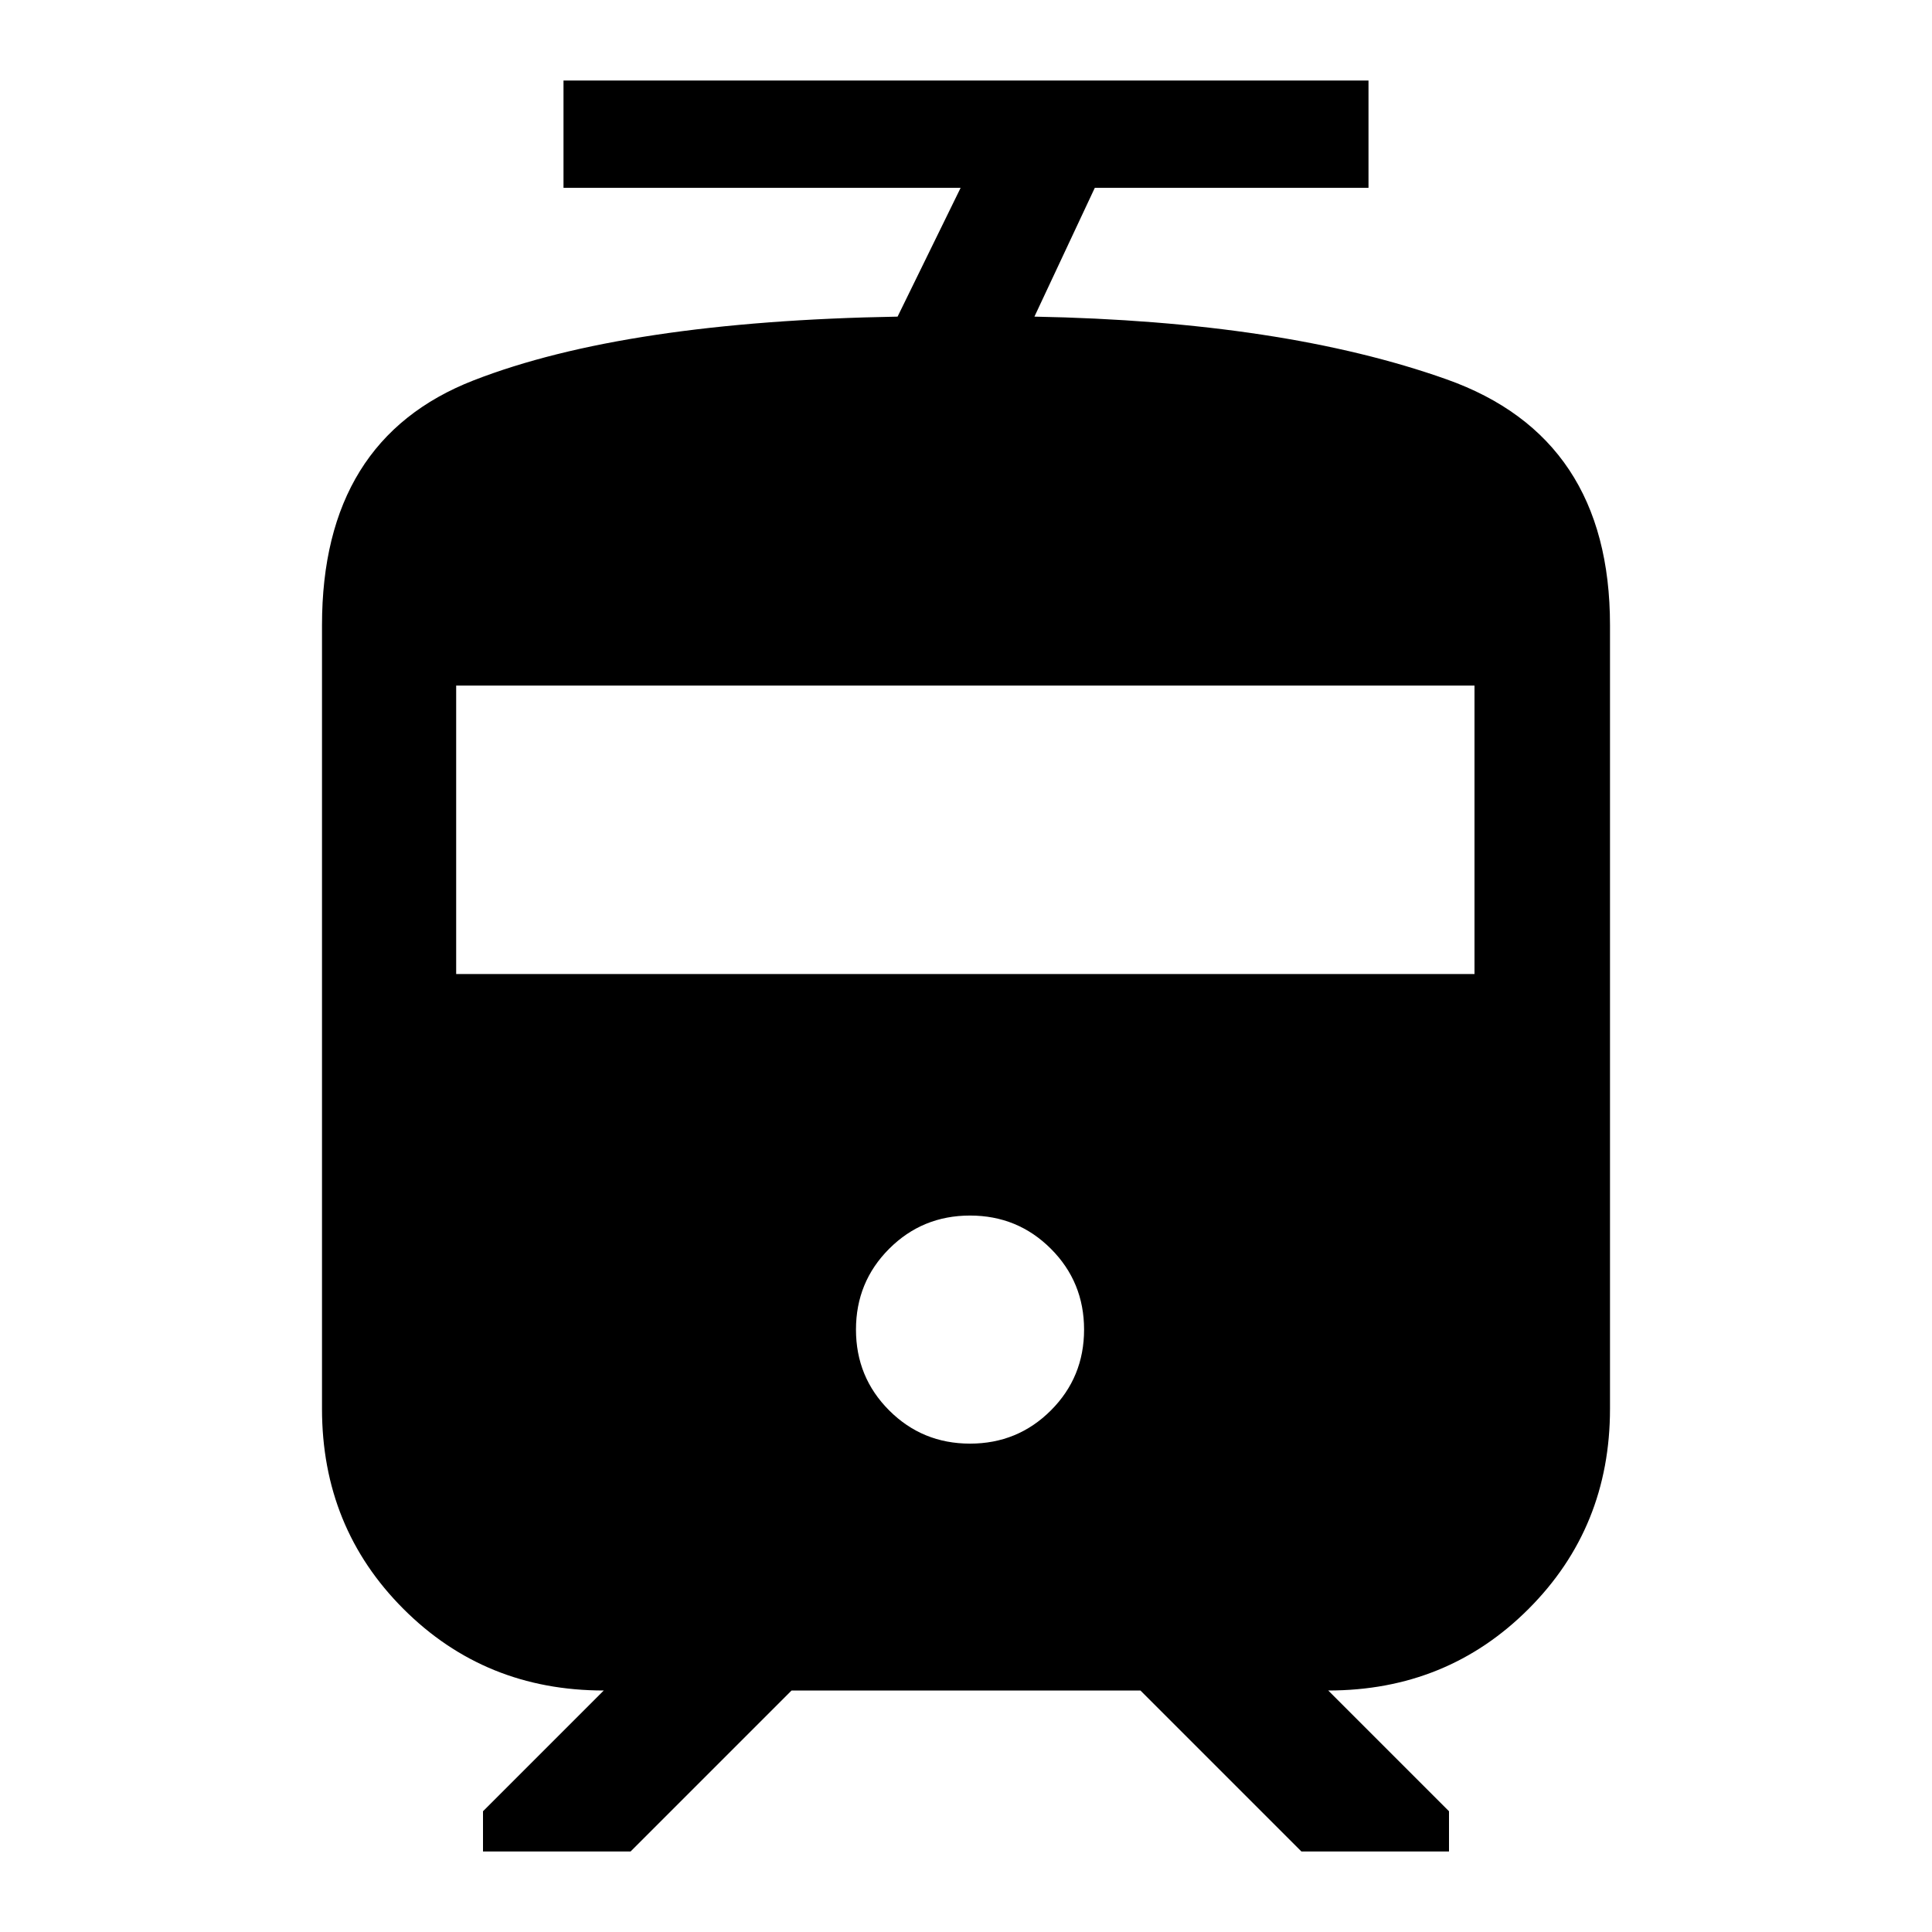 <svg xmlns="http://www.w3.org/2000/svg" height="40" viewBox="0 -960 960 960" width="40"><path d="M160-260v-389.33q0-92.34 75.33-121.67 75.34-29.33 210.67-31.67l31.33-64H280V-920h400v53.33H544l-30 64q123.67 2.34 204.83 31.17Q800-742.67 800-649.33V-260q0 59-40.5 99.5T660-120l60 60v20h-73.33l-80-80H393.33l-80 80H240v-20l60-60q-59 0-99.5-40.5T160-260Zm322 17.33q23.67 0 40.17-16.5t16.5-40.16q0-23.67-16.5-40.17T482-356q-23.67 0-40.17 16.5t-16.5 40.17q0 23.66 16.5 40.16 16.5 16.5 40.17 16.5ZM226.67-476h506v-143.33h-506V-476Z"/></svg>